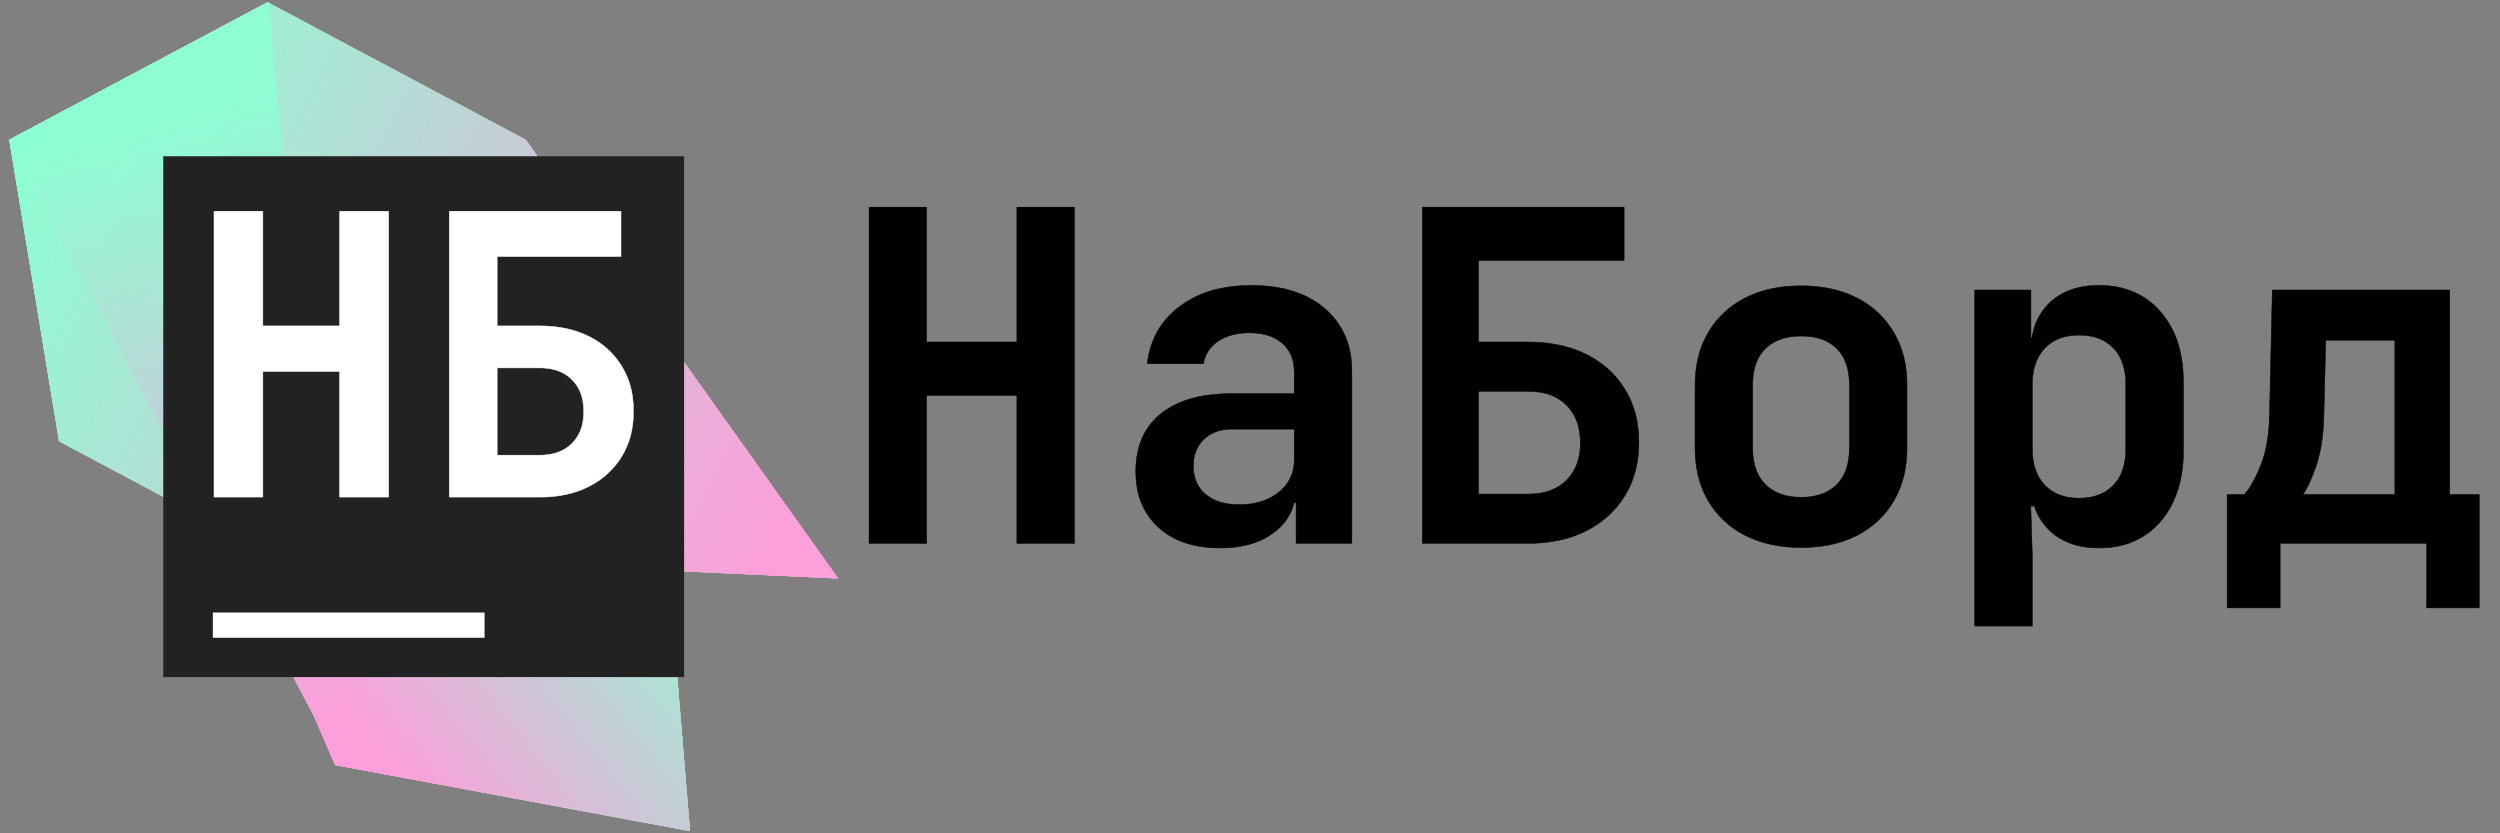 <svg version="1.1" xmlns="http://www.w3.org/2000/svg" xmlns:xlink="http://www.w3.org/1999/xlink" width="1200" height="400" viewBox="0,126.5,1200,400"><rect x="0" y="126.5" width="1200" height="400" fill="#808080" stroke="none"/><defs><clipPath id="clip-1"><rect x="3.369" y="126.5" width="400" height="400" id="clip-1" fill="none" fill-rule="nonzero" stroke="none" stroke-width="1" stroke-linecap="butt" stroke-linejoin="miter"/></clipPath><linearGradient x1="175.401" y1="481.289" x2="325.907" y2="361.109" gradientUnits="userSpaceOnUse" id="color-1"><stop offset="0" stop-color="#fc9fda" stop-opacity="0.97"/><stop offset="1" stop-color="#8cffd3" stop-opacity="0.76"/></linearGradient><linearGradient x1="8.047" y1="197.125" x2="373.08" y2="388.065" gradientUnits="userSpaceOnUse" id="color-2"><stop offset="0" stop-color="#8cffd3"/><stop offset="1" stop-color="#fc9fda"/></linearGradient><linearGradient x1="91.162" y1="180.277" x2="157.43" y2="472.303" gradientUnits="userSpaceOnUse" id="color-3"><stop offset="0" stop-color="#8cffd3" stop-opacity="0.87"/><stop offset="1" stop-color="#fc9fda"/></linearGradient><linearGradient x1="175.401" y1="481.289" x2="325.907" y2="361.109" gradientUnits="userSpaceOnUse" id="color-4"><stop offset="0" stop-color="#fc9fda" stop-opacity="0.97"/><stop offset="1" stop-color="#8cffd3" stop-opacity="0.76"/></linearGradient><linearGradient x1="8.047" y1="197.125" x2="373.08" y2="388.065" gradientUnits="userSpaceOnUse" id="color-5"><stop offset="0" stop-color="#8cffd3"/><stop offset="1" stop-color="#fc9fda"/></linearGradient><linearGradient x1="91.162" y1="180.277" x2="157.43" y2="472.303" gradientUnits="userSpaceOnUse" id="color-6"><stop offset="0" stop-color="#8cffd3" stop-opacity="0.87"/><stop offset="1" stop-color="#fc9fda"/></linearGradient><linearGradient x1="175.401" y1="481.289" x2="325.907" y2="361.109" gradientUnits="userSpaceOnUse" id="color-7"><stop offset="0" stop-color="#fc9fda" stop-opacity="0.97"/><stop offset="1" stop-color="#8cffd3" stop-opacity="0.76"/></linearGradient><linearGradient x1="8.047" y1="197.125" x2="373.08" y2="388.065" gradientUnits="userSpaceOnUse" id="color-8"><stop offset="0" stop-color="#8cffd3"/><stop offset="1" stop-color="#fc9fda"/></linearGradient><linearGradient x1="91.162" y1="180.277" x2="157.43" y2="472.303" gradientUnits="userSpaceOnUse" id="color-9"><stop offset="0" stop-color="#8cffd3" stop-opacity="0.87"/><stop offset="1" stop-color="#fc9fda"/></linearGradient><linearGradient x1="175.401" y1="481.289" x2="325.907" y2="361.109" gradientUnits="userSpaceOnUse" id="color-10"><stop offset="0" stop-color="#fc9fda" stop-opacity="0.97"/><stop offset="1" stop-color="#8cffd3" stop-opacity="0.76"/></linearGradient><linearGradient x1="8.047" y1="197.125" x2="373.08" y2="388.065" gradientUnits="userSpaceOnUse" id="color-11"><stop offset="0" stop-color="#8cffd3"/><stop offset="1" stop-color="#fc9fda"/></linearGradient><linearGradient x1="91.162" y1="180.277" x2="157.43" y2="472.303" gradientUnits="userSpaceOnUse" id="color-12"><stop offset="0" stop-color="#8cffd3" stop-opacity="0.87"/><stop offset="1" stop-color="#fc9fda"/></linearGradient><linearGradient x1="175.401" y1="481.289" x2="325.907" y2="361.109" gradientUnits="userSpaceOnUse" id="color-13"><stop offset="0" stop-color="#fc9fda" stop-opacity="0.97"/><stop offset="1" stop-color="#8cffd3" stop-opacity="0.76"/></linearGradient><linearGradient x1="8.047" y1="197.125" x2="373.08" y2="388.065" gradientUnits="userSpaceOnUse" id="color-14"><stop offset="0" stop-color="#8cffd3"/><stop offset="1" stop-color="#fc9fda"/></linearGradient><linearGradient x1="91.162" y1="180.277" x2="157.43" y2="472.303" gradientUnits="userSpaceOnUse" id="color-15"><stop offset="0" stop-color="#8cffd3" stop-opacity="0.87"/><stop offset="1" stop-color="#fc9fda"/></linearGradient><clipPath id="clip-2"><rect x="107.766" y="149.113" transform="scale(1.859,1.589)" width="45.401" height="73.001" id="clip-2" fill="none" fill-rule="nonzero" stroke="none" stroke-width="1" stroke-linecap="butt"/></clipPath><clipPath id="clip-3"><rect x="107.766" y="149.113" transform="scale(1.859,1.589)" width="45.401" height="73.001" id="clip-3" fill="none" fill-rule="nonzero" stroke="none" stroke-width="1" stroke-linecap="butt"/></clipPath><clipPath id="clip-4"><rect x="54.579" y="121.138" transform="scale(1.881,1.881)" width="107.101" height="73" id="clip-4" fill="none" fill-rule="nonzero" stroke="none" stroke-width="1" stroke-linecap="butt"/></clipPath><clipPath id="clip-5"><rect x="188.627" y="102.145" transform="scale(2.211,2.211)" width="349.6" height="91" id="clip-5" fill="none" fill-rule="nonzero" stroke="none" stroke-width="1" stroke-linecap="butt"/></clipPath></defs><g id="document" fill-opacity="0" fill="#ffffff" fill-rule="nonzero" stroke="#000000" stroke-width="0" stroke-linecap="butt" stroke-linejoin="miter" stroke-miterlimit="10" stroke-dasharray="" stroke-dashoffset="0" font-family="none" font-weight="none" font-size="none" text-anchor="none" style="mix-blend-mode: normal"><rect x="0" y="158.125" transform="scale(1.714,0.8)" width="700" height="500" id="Shape 1 1" vector-effect="non-scaling-stroke"/></g><g fill="none" fill-rule="none" stroke="none" stroke-width="none" stroke-linecap="none" stroke-linejoin="none" stroke-miterlimit="10" stroke-dasharray="" stroke-dashoffset="0" font-family="none" font-weight="none" font-size="none" text-anchor="none" style="mix-blend-mode: normal"><g><g id="stage"><g id="layer1 1"><g clip-path="url(#clip-1)" id="Group 1"><g id="Group 1" fill-opacity="0" fill="#ffffff" fill-rule="nonzero" stroke="#000000" stroke-width="0" stroke-linecap="butt" stroke-linejoin="miter"><rect x="5.365" y="158.125" transform="scale(0.571,0.8)" width="700" height="500" id="Shape 1"/></g><g id="Group 1"><g id="Group 1"><g id="Group 1"><g id="Group 1"><g id="Group 1" fill-rule="nonzero" stroke-width="1" stroke-linecap="round" stroke-linejoin="round"><g id="Group 1"><g id="Group 1"><g id="Group 1"><path d="" id="Path 1" fill="none" stroke="#000000"/><path d="M160.872,493.731l-58.799,-135.801l216.773,17.971l12.355,149.513z" id="Path 1" fill="url(#color-1)" stroke-opacity="0" stroke="#000000"/><path d="M4.455,193.573l123.92,-65.987l123.92,65.987l149.987,210.596l-273.907,-12.636l-100.01,-53.254z" id="Path 1" fill="url(#color-2)" stroke-opacity="0" stroke="#000000"/><path d="M163.418,494.204l-158.962,-300.449l124.466,-65.879z" id="Path 1" fill="url(#color-3)" stroke-opacity="0" stroke="#000000"/></g></g></g></g><g id="Group 1" fill-rule="nonzero" stroke-width="1" stroke-linecap="round" stroke-linejoin="round"><g id="Group 1"><g id="Group 1"><path d="" id="Path 1" fill="none" stroke="#000000"/><path d="M160.872,493.731l-58.799,-135.801l216.773,17.971l12.355,149.513z" id="Path 1" fill="url(#color-4)" stroke-opacity="0" stroke="#000000"/><path d="M4.455,193.573l123.92,-65.987l123.92,65.987l149.987,210.596l-273.907,-12.636l-100.01,-53.254z" id="Path 1" fill="url(#color-5)" stroke-opacity="0" stroke="#000000"/><path d="M163.418,494.204l-158.962,-300.449l124.466,-65.879z" id="Path 1" fill="url(#color-6)" stroke-opacity="0" stroke="#000000"/></g></g></g><g id="Group 1" fill-rule="nonzero" stroke-width="1" stroke-linecap="round" stroke-linejoin="round"><g id="Group 1"><path d="" id="Path 1" fill="none" stroke="#000000"/><path d="M160.872,493.731l-58.799,-135.801l216.773,17.971l12.355,149.513z" id="Path 1" fill="url(#color-7)" stroke-opacity="0" stroke="#000000"/><path d="M4.455,193.573l123.92,-65.987l123.92,65.987l149.987,210.596l-273.907,-12.636l-100.01,-53.254z" id="Path 1" fill="url(#color-8)" stroke-opacity="0" stroke="#000000"/><path d="M163.418,494.204l-158.962,-300.449l124.466,-65.879z" id="Path 1" fill="url(#color-9)" stroke-opacity="0" stroke="#000000"/></g></g><g id="Group 1" fill-rule="nonzero" stroke-width="1" stroke-linecap="round" stroke-linejoin="round"><path d="" id="Path 1" fill="none" stroke="#000000"/><path d="M160.872,493.731l-58.799,-135.801l216.773,17.971l12.355,149.513z" id="Path 1" fill="url(#color-10)" stroke-opacity="0" stroke="#000000"/><path d="M4.455,193.573l123.92,-65.987l123.92,65.987l149.987,210.596l-273.907,-12.636l-100.01,-53.254z" id="Path 1" fill="url(#color-11)" stroke-opacity="0" stroke="#000000"/><path d="M163.418,494.204l-158.962,-300.449l124.466,-65.879z" id="Path 1" fill="url(#color-12)" stroke-opacity="0" stroke="#000000"/></g><path d="M160.872,493.731l-58.799,-135.801l216.773,17.971l12.355,149.513z" id="Path 1" fill="url(#color-13)" fill-rule="nonzero" stroke-opacity="0" stroke="#000000" stroke-width="1" stroke-linecap="round" stroke-linejoin="round"/><path d="M4.455,193.573l123.92,-65.987l123.92,65.987l149.987,210.596l-273.907,-12.636l-100.01,-53.254z" id="Path 1" fill="url(#color-14)" fill-rule="nonzero" stroke-opacity="0" stroke="#000000" stroke-width="1" stroke-linecap="round" stroke-linejoin="round"/><path d="M163.418,494.204l-158.962,-300.449l124.466,-65.879z" id="Path 1" fill="url(#color-15)" fill-rule="nonzero" stroke-opacity="0" stroke="#000000" stroke-width="1" stroke-linecap="round" stroke-linejoin="round"/><path d="M78.37,451.501v-250h250v250z" id="Path 1" fill="#232222" fill-rule="nonzero" stroke-opacity="0" stroke="#000000" stroke-width="1" stroke-linecap="round" stroke-linejoin="round"/><path d="M102.162,432.636v-12.129h130.43v12.129z" id="Path 1" fill="#ffffff" fill-rule="nonzero" stroke-opacity="0" stroke="#000000" stroke-width="1" stroke-linecap="round" stroke-linejoin="round"/><g clip-path="url(#clip-2)" id="Group 1" stroke-linejoin="miter"><g id="Group 1" fill="#ffffff" fill-rule="evenodd" stroke="#000000" stroke-width="0.25" stroke-linecap="round" font-family="none" font-weight="none" font-size="NaN" text-anchor="start"/></g><g clip-path="url(#clip-3)" id="Group 1" stroke-linejoin="miter"><g id="Group 1" fill="#ffffff" fill-rule="evenodd" stroke="#000000" stroke-width="0.25" stroke-linecap="round"><path d="M103.369,321.136v-52.272c-0.019,-3.04 0.321,-6.073 1.016,-9.052c0.758,-3.266 2.08,-6.415 3.923,-9.339c3.292,-5.163 8.014,-9.115 14.164,-11.858c3.722,-1.633 7.706,-2.773 11.819,-3.381c3.328,-0.501 6.701,-0.746 10.078,-0.732c3.497,-0.015 6.988,0.248 10.429,0.787c3.99,0.618 7.854,1.739 11.469,3.327c6.15,2.743 10.871,6.695 14.164,11.858c2.107,3.35 3.543,6.985 4.245,10.751c0.473,2.472 0.705,4.974 0.693,7.479v52.433c0,6.991 -1.646,13.095 -4.939,18.311c-3.292,5.216 -8.014,9.196 -14.164,11.939c-3.721,1.634 -7.705,2.774 -11.817,3.383c-3.329,0.5 -6.702,0.745 -10.08,0.731c-3.496,0.015 -6.987,-0.248 -10.427,-0.787c-3.991,-0.618 -7.855,-1.738 -11.471,-3.327c-6.15,-2.743 -10.871,-6.722 -14.164,-11.939c-2.198,-3.533 -3.666,-7.371 -4.34,-11.342c-0.406,-2.306 -0.606,-4.636 -0.598,-6.97zM165.241,321.136v-52.272c0.013,-1.784 -0.16,-3.564 -0.518,-5.321c-0.427,-2.02 -1.12,-3.823 -2.078,-5.41c-0.723,-1.206 -1.637,-2.319 -2.715,-3.306c-3.208,-2.923 -7.767,-4.522 -13.677,-4.796c-0.627,-0.029 -1.256,-0.044 -1.884,-0.044c-2.049,-0.013 -4.095,0.162 -6.101,0.521c-2.599,0.484 -4.874,1.304 -6.825,2.46c-0.918,0.544 -1.769,1.166 -2.542,1.859c-3.123,2.799 -4.893,6.688 -5.308,11.669c-0.065,0.788 -0.097,1.577 -0.097,2.367v52.272c-0.014,1.841 0.181,3.679 0.583,5.487c0.794,3.442 2.401,6.264 4.821,8.468c2.268,2.036 5.149,3.481 8.317,4.17c2.147,0.5 4.53,0.75 7.151,0.75c2.035,0.013 4.066,-0.156 6.061,-0.505c2.455,-0.446 4.612,-1.188 6.472,-2.226c1.11,-0.619 2.127,-1.354 3.028,-2.189c3.541,-3.28 5.311,-7.932 5.311,-13.955z" id="CompoundPath 1"/></g></g></g></g></g></g></g><g clip-path="url(#clip-4)" id="Group 1" stroke-linejoin="miter"><g id="Group 1" fill="#ffffff" fill-rule="evenodd" stroke="#ffffff" stroke-width="0.25" stroke-linecap="round"><path d="M126.161,365.134h-23.51v-137.298h23.51v55.107h36.864v-55.107h23.51v137.298h-23.51v-60.373h-36.864zM258.945,365.134h-43.258v-137.298h82.379v21.817h-59.433v33.29h20.124c3.835,-0.019 7.664,0.306 11.441,0.972c4.356,0.757 8.579,2.14 12.539,4.106c6.708,3.385 11.943,8.15 15.705,14.294c2.751,4.55 4.521,9.625 5.197,14.9c0.302,2.23 0.451,4.479 0.446,6.729c0,8.275 -1.881,15.485 -5.642,21.629c-3.762,6.144 -8.996,10.94 -15.705,14.388c-6.708,3.448 -14.639,5.172 -23.792,5.172zM238.632,303.067v41.942h20.313c6.645,0 11.849,-1.881 15.611,-5.642c2.675,-2.7 4.469,-6.147 5.146,-9.887c0.34,-1.762 0.507,-3.553 0.497,-5.347c0.018,-2.186 -0.226,-4.367 -0.728,-6.494c-0.774,-3.376 -2.476,-6.468 -4.915,-8.928c-2.482,-2.45 -5.602,-4.153 -9.005,-4.915c-2.015,-0.485 -4.217,-0.728 -6.605,-0.728z" id="CompoundPath 1"/></g></g><g clip-path="url(#clip-5)" id="Group 1" stroke-linejoin="miter"><g id="Group 1" fill="#000000" fill-rule="evenodd" stroke="#000000" stroke-width="0.25" stroke-linecap="round"><path d="M444.769,387.313h-27.642v-161.431h27.642v64.793h43.343v-64.793h27.642v161.431h-27.642v-70.985h-43.343zM733.575,387.313h-50.862v-161.431h96.858v25.652h-69.88v39.141h23.662c4.509,-0.023 9.011,0.36 13.452,1.143c5.121,0.89 10.087,2.516 14.743,4.827c7.887,3.98 14.042,9.583 18.465,16.806c3.235,5.35 5.316,11.317 6.11,17.519c0.355,2.622 0.53,5.266 0.524,7.912c0,9.73 -2.211,18.207 -6.634,25.431c-4.423,7.224 -10.578,12.863 -18.465,16.917c-7.887,4.054 -17.212,6.081 -27.974,6.081zM975.5,427.118h-27.642v-161.431h26.979v23.219h6.192l-6.192,6.413c-0.028,-3.313 0.356,-6.617 1.143,-9.836c1.231,-5.139 3.903,-9.82 7.702,-13.494c5.897,-5.676 13.858,-8.514 23.883,-8.514c4.652,-0.049 9.281,0.654 13.708,2.081c6.089,2.025 11.516,5.662 15.703,10.524c4.535,5.252 7.727,11.527 9.301,18.286c1.061,4.283 1.642,8.941 1.74,13.974c0.01,0.525 0.015,1.05 0.015,1.575v32.95c0.019,4.048 -0.322,8.089 -1.022,12.076c-0.756,4.35 -2.086,8.58 -3.954,12.581c-1.845,3.976 -4.328,7.624 -7.351,10.798c-2.005,2.079 -4.251,3.911 -6.692,5.455c-6.044,3.833 -13.195,5.75 -21.45,5.75c-10.025,0 -17.986,-2.838 -23.883,-8.514c-4.186,-4.067 -7.004,-9.335 -8.063,-15.075c-0.536,-2.719 -0.799,-5.484 -0.783,-8.255l6.192,6.413h-6.413l0.885,28.969zM1094.472,418.272h-25.431v-54.4h8.182c0.789,-0.807 1.505,-1.682 2.141,-2.614c1.846,-2.651 3.749,-6.386 5.71,-11.207c1.234,-3.093 2.172,-6.296 2.802,-9.566c0.634,-3.184 1.07,-6.623 1.307,-10.316c0.111,-1.737 0.179,-3.476 0.203,-5.217l1.327,-59.265h85.138v98.185h14.374v54.4h-25.431v-30.959h-70.322zM590.941,315.443h30.296v-10.393c0,-5.897 -1.917,-10.504 -5.75,-13.821c-2.224,-1.891 -4.846,-3.255 -7.671,-3.989c-1.949,-0.534 -4.081,-0.851 -6.398,-0.951c-0.544,-0.024 -1.088,-0.035 -1.632,-0.035c-5.527,0 -10.191,1.109 -13.991,3.328c-0.355,0.207 -0.704,0.425 -1.046,0.652c-1.86,1.208 -3.458,2.777 -4.699,4.615c-1.231,1.878 -2.041,4 -2.377,6.221h-26.979c0.578,-5.6 2.318,-11.018 5.111,-15.906c2.649,-4.495 6.176,-8.41 10.369,-11.515c5.629,-4.18 12.092,-7.098 18.949,-8.558c4.635,-1.042 9.644,-1.58 15.026,-1.612c0.174,-0.001 0.348,-0.002 0.522,-0.002c4.781,-0.032 9.552,0.41 14.246,1.32c5.745,1.154 10.853,3.066 15.325,5.736c2.016,1.202 3.924,2.578 5.701,4.111c7.373,6.32 11.933,15.309 12.68,24.991c0.173,1.726 0.259,3.46 0.257,5.195v82.484h-26.758v-21.229h-4.423l4.423,-5.971c0.039,3.419 -0.517,6.82 -1.643,10.049c-1.641,4.507 -4.521,8.459 -8.308,11.402c-3.799,2.987 -8.183,5.143 -12.868,6.327c-3.333,0.885 -6.966,1.41 -10.898,1.577c-0.923,0.039 -1.847,0.058 -2.771,0.057c-4.024,0.028 -8.04,-0.366 -11.981,-1.176c-5.269,-1.122 -9.895,-3.047 -13.879,-5.774c-1.327,-0.909 -2.588,-1.912 -3.773,-3.001c-5.847,-5.375 -9.554,-12.682 -10.438,-20.575c-0.27,-2.05 -0.403,-4.115 -0.398,-6.183c0,-11.941 3.98,-21.156 11.941,-27.642c6.375,-5.194 14.877,-8.308 25.506,-9.343c2.768,-0.264 5.547,-0.393 8.328,-0.387zM813.627,341.537v-30.075c-0.027,-4.316 0.437,-8.621 1.384,-12.833c0.992,-4.389 2.651,-8.601 4.918,-12.488c4.202,-7.15 10.099,-12.679 17.691,-16.585c4.71,-2.386 9.757,-4.037 14.967,-4.894c3.932,-0.66 7.914,-0.983 11.902,-0.966c4.314,-0.023 8.62,0.351 12.866,1.117c4.913,0.873 9.67,2.472 14.113,4.743c7.519,3.907 13.379,9.435 17.58,16.585c2.943,5.071 4.875,10.666 5.688,16.473c0.417,2.856 0.623,5.74 0.615,8.627v30.296c0.027,4.316 -0.437,8.621 -1.384,12.833c-0.992,4.389 -2.651,8.601 -4.918,12.488c-4.202,7.15 -10.062,12.679 -17.58,16.585c-4.435,2.268 -9.182,3.865 -14.086,4.739c-4.007,0.746 -8.296,1.12 -12.866,1.121c-0.009,0 -0.018,0 -0.027,0c-10.32,0 -19.276,-1.953 -26.868,-5.86c-7.592,-3.907 -13.489,-9.435 -17.691,-16.585c-2.815,-4.856 -4.7,-10.195 -5.557,-15.743c-0.507,-3.167 -0.756,-6.37 -0.745,-9.577zM1105.308,363.872h44.228v-74.081h-33.171l-0.885,35.161c-0.147,9.877 -1.364,18.17 -3.649,24.878c-1.784,5.238 -3.501,9.24 -5.15,12.006c-0.416,0.706 -0.874,1.386 -1.373,2.037zM887.708,341.537v-30.075c0.015,-2.269 -0.184,-4.534 -0.595,-6.765c-0.489,-2.558 -1.282,-4.83 -2.377,-6.815c-0.831,-1.514 -1.878,-2.899 -3.109,-4.111c-2.468,-2.385 -5.512,-4.089 -8.834,-4.947c-2.095,-0.576 -4.393,-0.91 -6.893,-1c-0.47,-0.017 -0.94,-0.025 -1.411,-0.024c-6.298,0 -11.42,1.513 -15.365,4.538c-0.581,0.446 -1.136,0.924 -1.663,1.433c-2.286,2.246 -3.964,5.035 -4.876,8.107c-0.631,2.004 -1.035,4.218 -1.212,6.643c-0.07,0.979 -0.105,1.96 -0.104,2.941v30.075c0,5.723 1.151,10.44 3.452,14.151c0.773,1.249 1.692,2.4 2.74,3.43c4.104,4.032 9.74,6.059 16.906,6.081c0.041,0 0.081,0 0.122,0c2.307,0.017 4.609,-0.212 6.866,-0.686c2.979,-0.649 5.582,-1.757 7.808,-3.324c0.879,-0.619 1.703,-1.312 2.463,-2.072c2.308,-2.349 3.985,-5.244 4.876,-8.414c0.803,-2.696 1.205,-5.752 1.205,-9.166zM1020.391,341.758v-30.517c0.016,-2.34 -0.199,-4.677 -0.644,-6.975c-0.877,-4.371 -2.653,-7.943 -5.327,-10.716c-2.709,-2.778 -6.182,-4.69 -9.978,-5.493c-2.169,-0.481 -4.386,-0.716 -6.608,-0.699c-2.325,-0.02 -4.643,0.253 -6.899,0.814c-3.616,0.884 -6.902,2.789 -9.465,5.489c-3.665,3.87 -5.643,9.146 -5.933,15.827c-0.025,0.584 -0.038,1.169 -0.038,1.754v30.517c-0.017,2.382 0.214,4.758 0.69,7.092c0.893,4.219 2.654,7.715 5.281,10.489c3.98,4.202 9.435,6.302 16.364,6.302c7.076,0 12.605,-2.064 16.585,-6.192c2.236,-2.36 3.865,-5.229 4.746,-8.359c0.612,-2.061 0.994,-4.326 1.148,-6.796c0.052,-0.844 0.078,-1.69 0.077,-2.536zM709.692,314.337v49.314h23.883c7.814,0 13.932,-2.211 18.354,-6.634c3.145,-3.175 5.254,-7.228 6.05,-11.625c0.4,-2.071 0.596,-4.177 0.584,-6.287c0.021,-2.57 -0.266,-5.134 -0.856,-7.636c-0.91,-3.969 -2.912,-7.605 -5.778,-10.497c-2.918,-2.881 -6.587,-4.883 -10.588,-5.778c-2.369,-0.571 -4.958,-0.856 -7.766,-0.856zM621.237,347.287v-14.816h-29.854c-5.602,0 -10.099,1.622 -13.489,4.865c-3.391,3.243 -5.086,7.519 -5.086,12.826c-0.02,2.015 0.258,4.022 0.825,5.955c0.892,2.987 2.643,5.646 5.035,7.645c3.513,2.982 8.188,4.624 14.025,4.925c0.669,0.034 1.338,0.051 2.008,0.051c7.814,0 14.19,-1.99 19.128,-5.971c2.309,-1.809 4.187,-4.109 5.497,-6.734c1.263,-2.592 1.9,-5.482 1.911,-8.671c0,-0.025 0,-0.05 0,-0.075z" id="CompoundPath 1"/></g></g><path d="M615.96,367.395v-6.079h12.693v6.079z" id="Path 1" fill="#000000" fill-rule="nonzero" stroke="#000000" stroke-width="1" stroke-linecap="round" stroke-linejoin="round"/><path d="M974.836,369.032v-11.352h3.307v11.352z" id="Path 1" fill="#000000" fill-rule="nonzero" stroke="#000000" stroke-width="1" stroke-linecap="round" stroke-linejoin="round"/><path d="M981.29,370.077v-4.738h2.056v4.738z" id="Path 1" fill="#000000" fill-rule="nonzero" stroke="#000000" stroke-width="1" stroke-linecap="round" stroke-linejoin="round"/><path d="M977.893,368.736v-7.42h3.397v7.42z" id="Path 1" fill="#000000" fill-rule="nonzero" stroke="#000000" stroke-width="1" stroke-linecap="round" stroke-linejoin="round"/><path d="M971.195,296.938l-2.446,-3.952l9.729,-6.022l2.446,3.952z" id="Path 1" fill="#000000" fill-rule="nonzero" stroke="#000000" stroke-width="1" stroke-linecap="round" stroke-linejoin="round"/></g></g></g></g></svg>